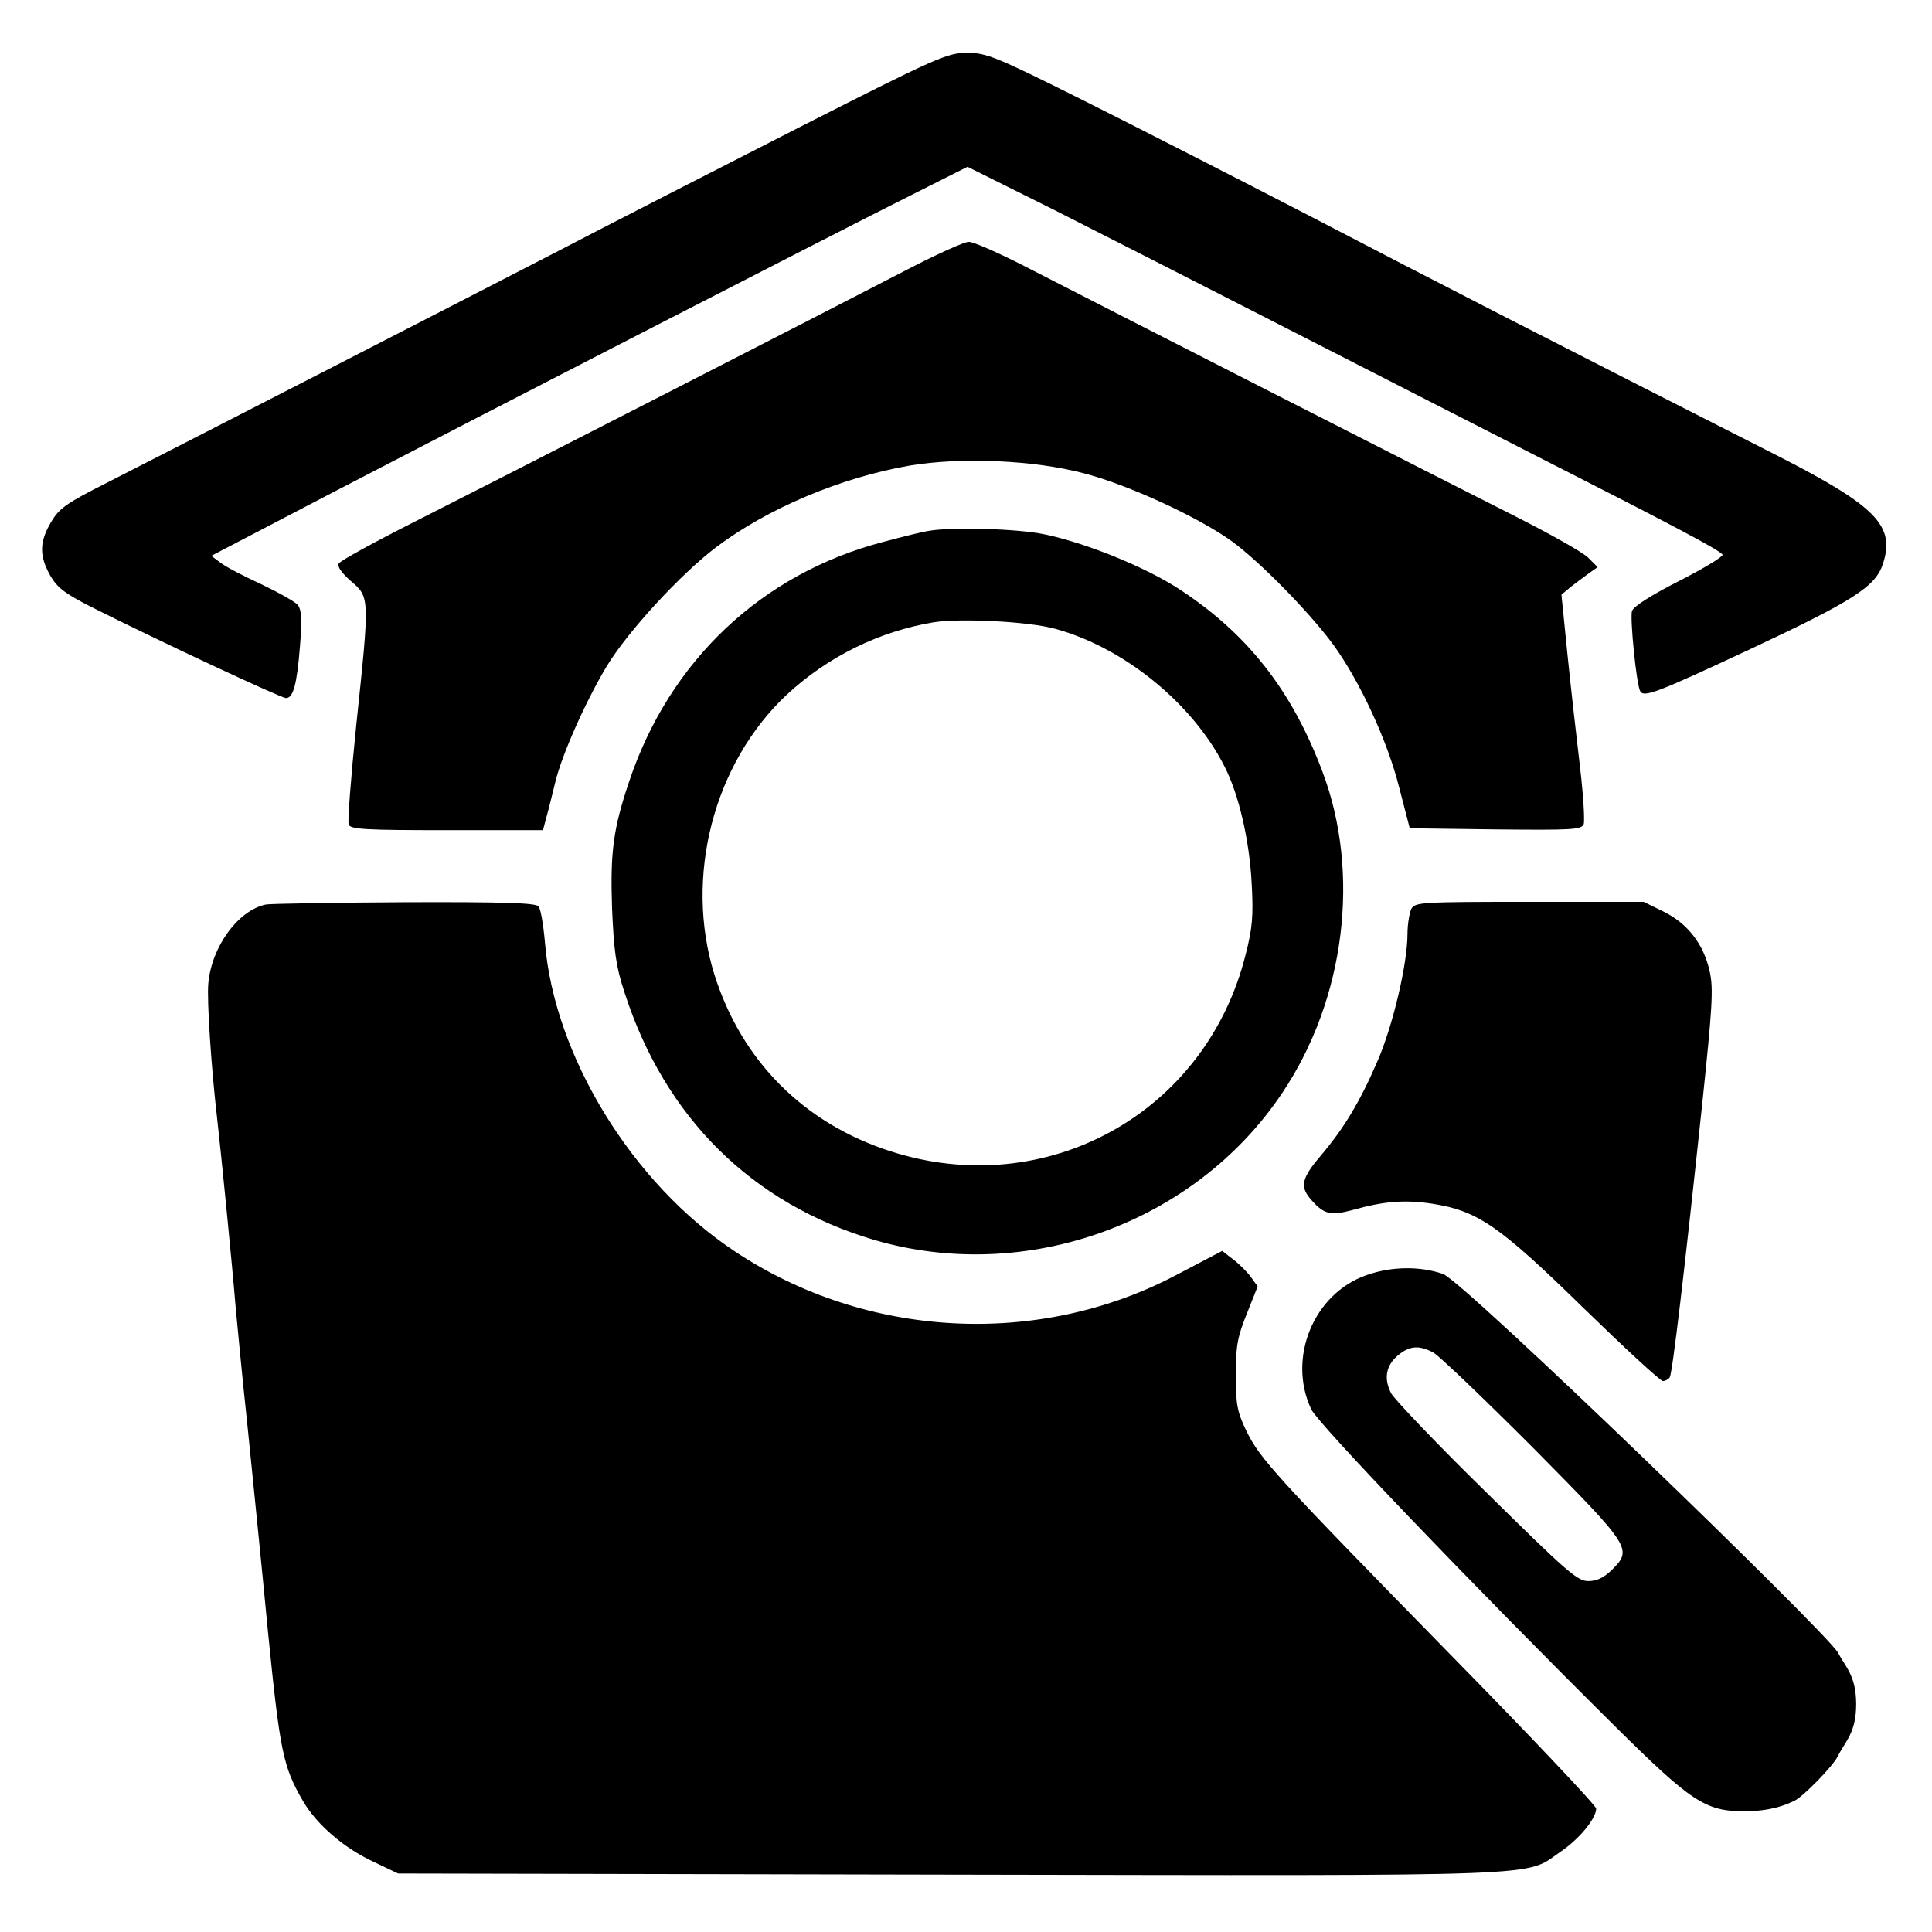 <?xml version="1.0" encoding="utf-8"?>
<svg viewBox="0 0 512 512" xmlns="http://www.w3.org/2000/svg">
  <g transform="matrix(0.1, 0, 0, -0.1, -1.1368683772161603e-13, 512)" fill="#000000" stroke="none">
    <path d="M2121 4784 c-212 -108 -505 -258 -651 -334 -275 -142 -974 -501&#10;-1188 -610 -107 -54 -125 -67 -147 -104 -31 -53 -31 -89 -2 -141 19 -33 39&#10;-48 112 -85 177 -89 500 -240 513 -240 19 0 29 36 37 138 6 72 4 96 -6 109 -8&#10;9 -51 33 -97 55 -46 21 -94 46 -108 57 l-24 18 318 166 c404 210 1341 692&#10;1537 790 l149 75 231 -115 c126 -64 394 -200 595 -303 201 -103 505 -258 675&#10;-345 368 -187 493 -253 500 -265 3 -4 -49 -36 -114 -69 -73 -37 -122 -68 -126&#10;-80 -6 -18 12 -199 22 -213 10 -17 46 -3 294 113 271 127 330 165 349 225 33&#10;100 -17 152 -275 284 -603 306 -909 463 -1235 633 -201 104 -477 245 -613 313&#10;-228 114 -253 124 -304 124 -52 0 -78 -11 -442 -196z"/>
    <path d="M2405 4406 c-210 -109 -1083 -556 -1305 -668 -107 -54 -198 -104&#10;-202 -111 -5 -8 7 -25 32 -47 50 -43 50 -41 14 -383 -14 -136 -23 -254 -20&#10;-262 4 -13 47 -15 260 -15 l255 0 10 38 c6 20 15 60 22 87 17 73 81 216 136&#10;308 56 93 196 245 291 317 137 103 329 184 512 216 136 23 331 15 465 -21 115&#10;-30 300 -115 389 -179 73 -53 205 -187 269 -274 70 -96 144 -255 175 -379 l28&#10;-108 227 -3 c203 -2 228 -1 234 14 3 9 -1 78 -10 153 -9 75 -24 208 -33 296&#10;l-16 159 25 21 c14 11 36 27 48 36 l23 16 -25 25 c-14 14 -99 62 -190 108&#10;-185 93 -1069 544 -1287 656 -79 41 -153 74 -165 73 -12 0 -85 -33 -162 -73z"/>
    <path d="M2460 3713 c-14 -2 -67 -15 -119 -29 -322 -84 -567 -315 -674 -636&#10;-42 -125 -50 -186 -45 -335 5 -114 10 -153 33 -223 107 -332 338 -560 662&#10;-656 403 -118 851 44 1082 391 166 248 207 581 106 849 -82 219 -202 370 -385&#10;488 -89 57 -245 120 -352 142 -71 15 -245 20 -308 9z m335 -259 c182 -49 365&#10;-197 450 -365 38 -74 66 -195 72 -309 5 -87 2 -120 -16 -190 -105 -420 -528&#10;-654 -941 -521 -230 74 -395 240 -467 469 -80 258 -2 559 192 741 109 101 245&#10;168 390 192 72 11 250 2 320 -17z"/>
    <path d="M705 2723 c-74 -15 -145 -113 -153 -210 -4 -44 8 -224 23 -353 11&#10;-96 40 -388 50 -510 4 -41 17 -181 31 -310 13 -129 38 -374 54 -543 32 -319&#10;40 -359 93 -450 36 -62 108 -124 185 -160 l67 -32 1464 -3 c1619 -3 1519 -6&#10;1617 61 50 34 94 88 94 114 0 8 -175 193 -389 411 -462 472 -502 516 -538 590&#10;-24 50 -28 69 -28 147 0 77 4 101 29 163 l29 73 -19 26 c-11 15 -33 36 -48 47&#10;l-27 21 -120 -63 c-366 -194 -824 -170 -1172 62 -272 180 -479 519 -503 820&#10;-4 45 -11 87 -17 94 -7 9 -89 12 -356 11 -190 -1 -355 -4 -366 -6z"/>
    <path d="M3740 2711 c-5 -11 -10 -41 -10 -66 0 -78 -38 -241 -79 -336 -48&#10;-111 -90 -180 -152 -253 -51 -60 -55 -82 -22 -118 32 -36 50 -40 106 -25 85&#10;24 140 28 213 17 120 -19 176 -57 399 -275 110 -107 205 -195 212 -195 6 0 15&#10;5 18 10 7 11 38 271 86 724 27 257 30 306 20 351 -16 73 -58 127 -122 159&#10;l-53 26 -303 0 c-289 0 -303 -1 -313 -19z"/>
    <path d="M 3622 1741 C 3481 1692 3411 1521 3475 1385 C 3494 1346 3896 926 4277 548 C 4482 345 4519 320 4622 320 C 4691 320 4731.181 335.654 4756.746 348.411 C 4781.13 361.355 4856 438 4870 465 C 4891 507 4919.018 527.856 4919.018 603.856 C 4919.018 678.856 4891 702 4871 740 C 4845 790 3878 1725 3824 1744 C 3762 1765 3688 1764 3622 1741 M 3798 1536 C 3813 1528 3932 1414 4063 1283 C 4324 1019 4327 1015 4271 959 C 4250 939 4232 930 4209 930 C 4180 930 4151 956 3941 1163 C 3811 1290 3697 1410 3687 1427 C 3666 1467 3673 1503 3707 1530 C 3737 1554 3761 1555 3798 1536" style=""/>
  </g>
</svg>